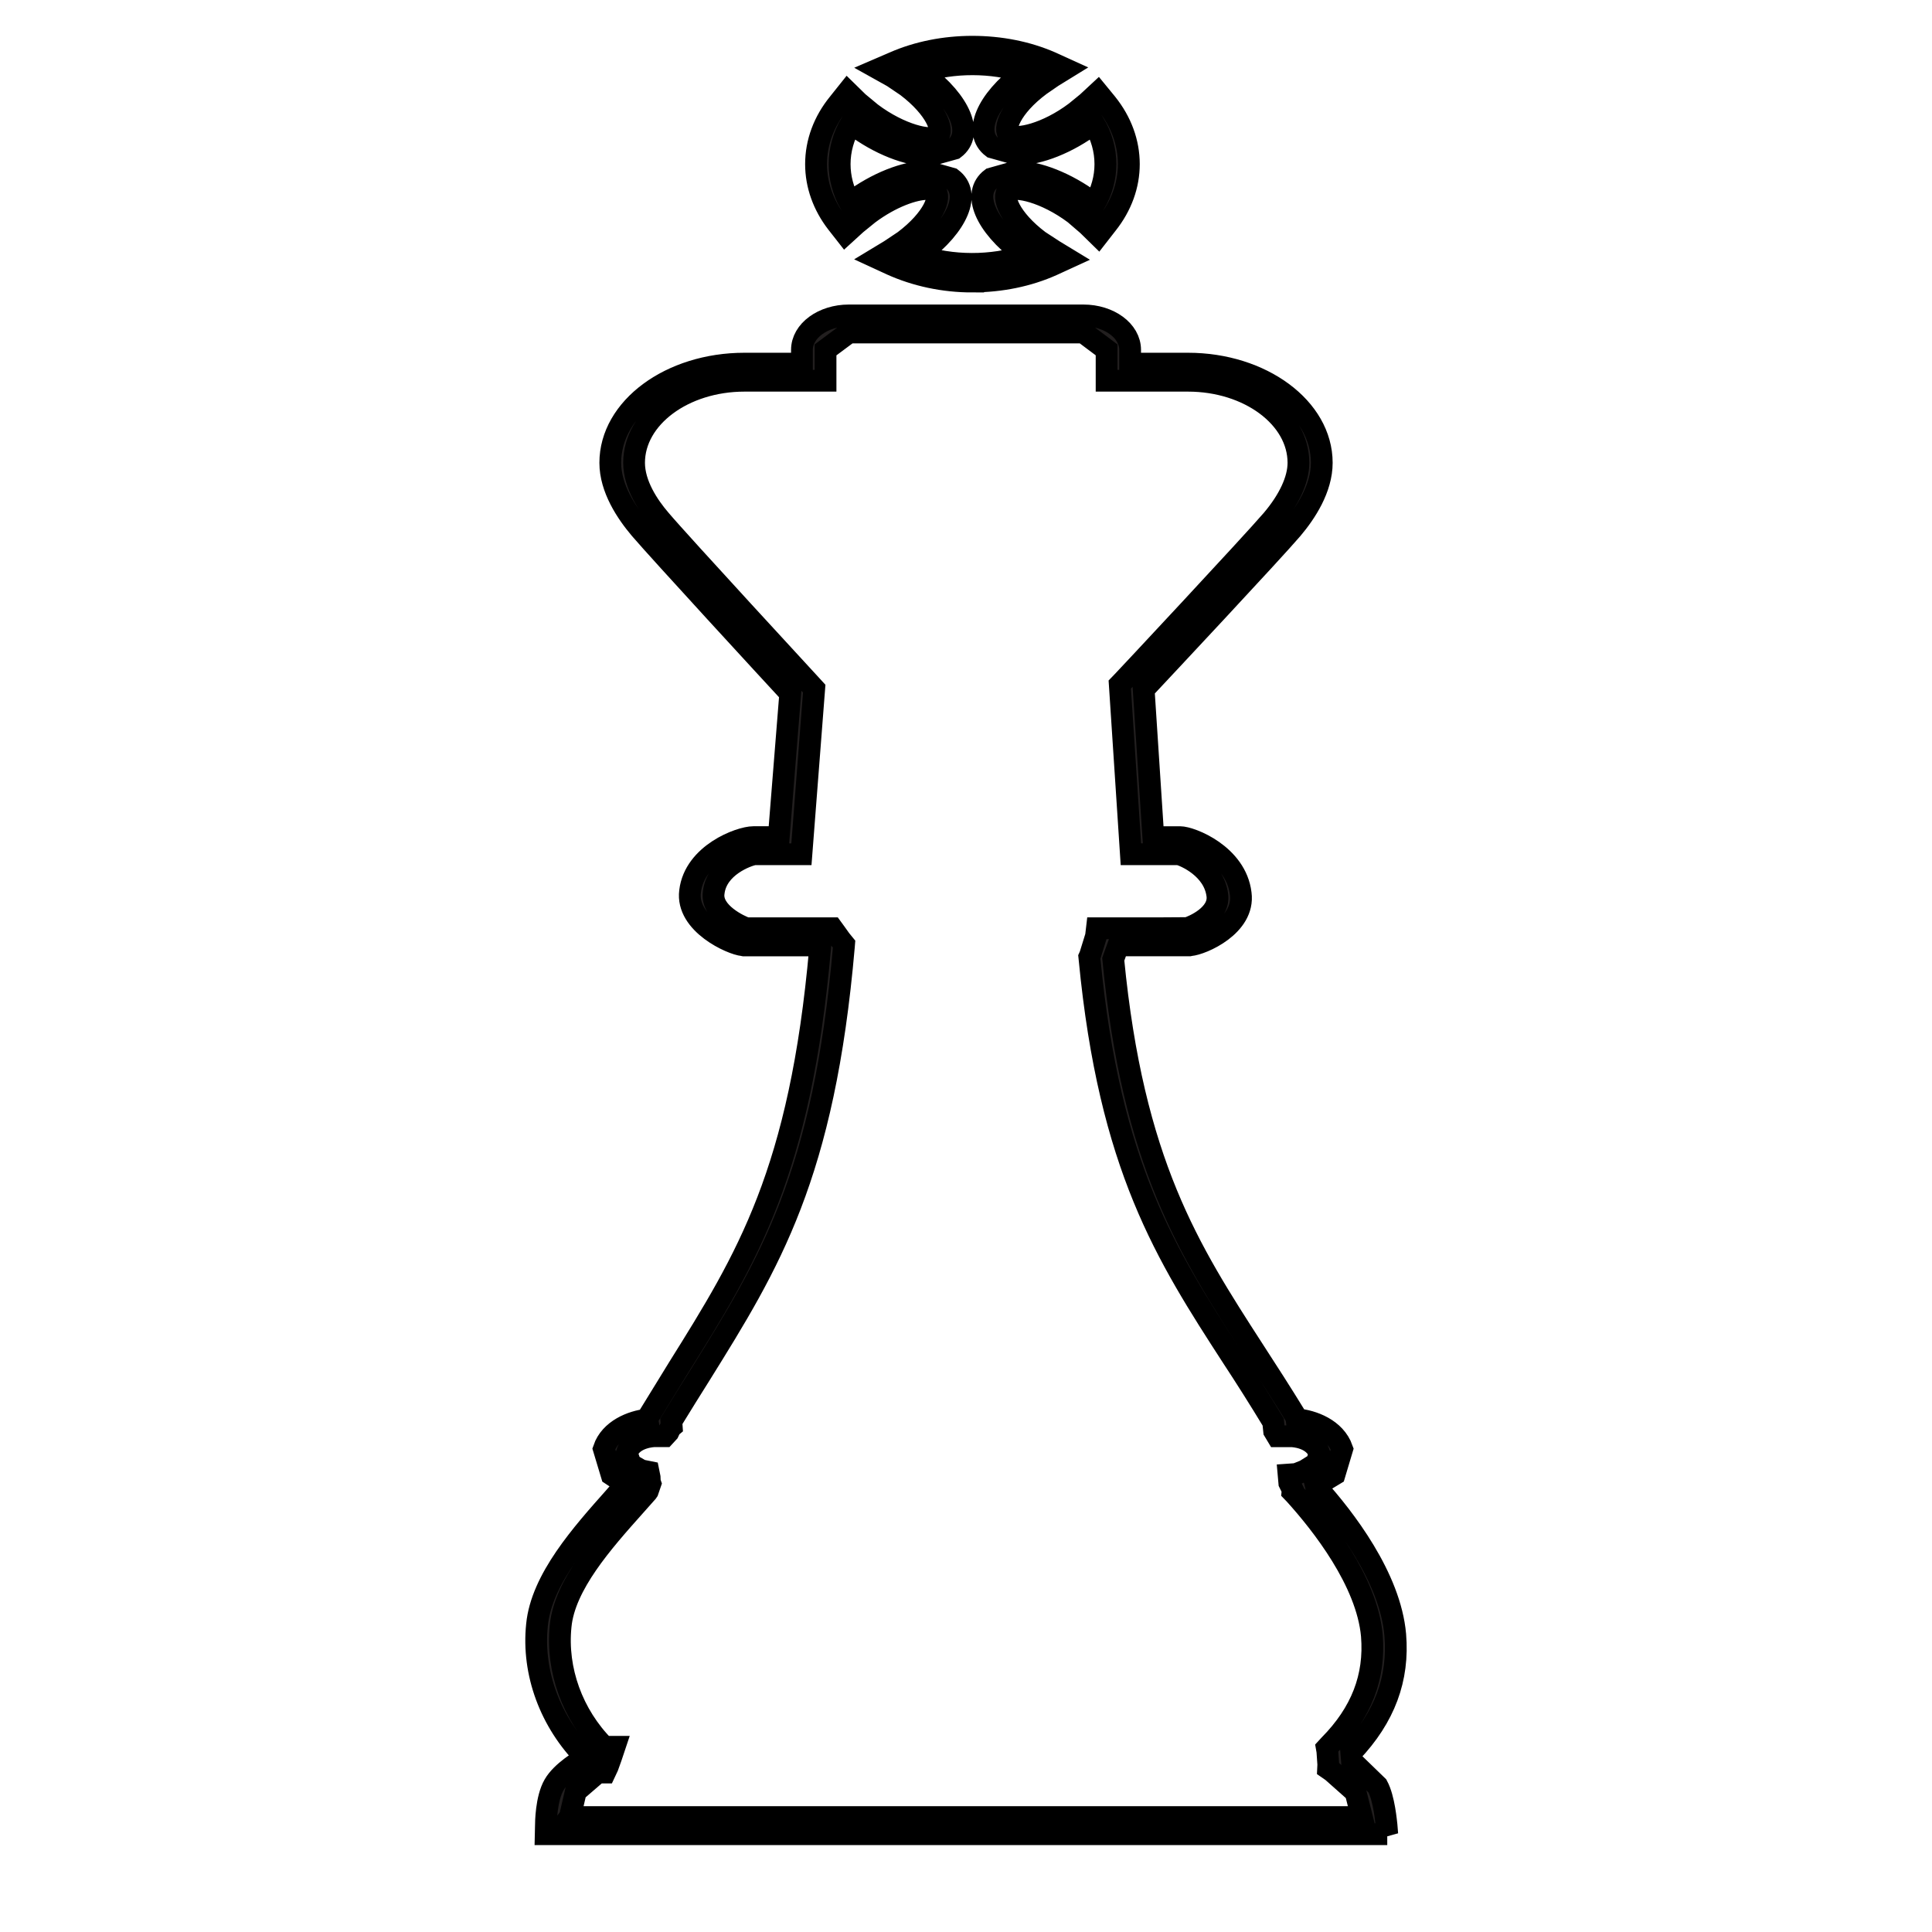 <?xml version="1.0" encoding="UTF-8" standalone="no"?>
<!-- Created with Inkscape (http://www.inkscape.org/) -->

<svg
   xmlns:dc="http://purl.org/dc/elements/1.1/"
   xmlns:cc="http://creativecommons.org/ns#"
   xmlns:rdf="http://www.w3.org/1999/02/22-rdf-syntax-ns#"
   xmlns:svg="http://www.w3.org/2000/svg"
   xmlns="http://www.w3.org/2000/svg"
   xmlns:sodipodi="http://sodipodi.sourceforge.net/DTD/sodipodi-0.dtd"
   xmlns:inkscape="http://www.inkscape.org/namespaces/inkscape"
   width="100"
   height="100"
   id="svg3669"
   version="1.1"
   inkscape:version="0.47 r22583"
   sodipodi:docname="QKing.svg">
  <defs
     id="defs3671">
    <inkscape:perspective
       sodipodi:type="inkscape:persp3d"
       inkscape:vp_x="0 : 526.18109 : 1"
       inkscape:vp_y="0 : 1000 : 0"
       inkscape:vp_z="744.09448 : 526.18109 : 1"
       inkscape:persp3d-origin="372.04724 : 350.78739 : 1"
       id="perspective3677" />
    <inkscape:perspective
       id="perspective3664"
       inkscape:persp3d-origin="0.5 : 0.33333333 : 1"
       inkscape:vp_z="1 : 0.5 : 1"
       inkscape:vp_y="0 : 1000 : 0"
       inkscape:vp_x="0 : 0.5 : 1"
       sodipodi:type="inkscape:persp3d" />
    <inkscape:perspective
       id="perspective3808"
       inkscape:persp3d-origin="0.5 : 0.33333333 : 1"
       inkscape:vp_z="1 : 0.5 : 1"
       inkscape:vp_y="0 : 1000 : 0"
       inkscape:vp_x="0 : 0.5 : 1"
       sodipodi:type="inkscape:persp3d" />
    <inkscape:perspective
       id="perspective3821"
       inkscape:persp3d-origin="0.5 : 0.33333333 : 1"
       inkscape:vp_z="1 : 0.5 : 1"
       inkscape:vp_y="0 : 1000 : 0"
       inkscape:vp_x="0 : 0.5 : 1"
       sodipodi:type="inkscape:persp3d" />
    <inkscape:perspective
       id="perspective3834"
       inkscape:persp3d-origin="0.5 : 0.33333333 : 1"
       inkscape:vp_z="1 : 0.5 : 1"
       inkscape:vp_y="0 : 1000 : 0"
       inkscape:vp_x="0 : 0.5 : 1"
       sodipodi:type="inkscape:persp3d" />
    <inkscape:perspective
       id="perspective3847"
       inkscape:persp3d-origin="0.5 : 0.33333333 : 1"
       inkscape:vp_z="1 : 0.5 : 1"
       inkscape:vp_y="0 : 1000 : 0"
       inkscape:vp_x="0 : 0.5 : 1"
       sodipodi:type="inkscape:persp3d" />
    <inkscape:perspective
       id="perspective3864"
       inkscape:persp3d-origin="0.5 : 0.33333333 : 1"
       inkscape:vp_z="1 : 0.5 : 1"
       inkscape:vp_y="0 : 1000 : 0"
       inkscape:vp_x="0 : 0.5 : 1"
       sodipodi:type="inkscape:persp3d" />
  </defs>
  <sodipodi:namedview
     id="base"
     pagecolor="#ffffff"
     bordercolor="#666666"
     borderopacity="1.0"
     inkscape:pageopacity="0.0"
     inkscape:pageshadow="2"
     inkscape:zoom="5.6"
     inkscape:cx="42.270969"
     inkscape:cy="45.009413"
     inkscape:document-units="px"
     inkscape:current-layer="layer1"
     showgrid="false"
     inkscape:window-width="1280"
     inkscape:window-height="916"
     inkscape:window-x="-4"
     inkscape:window-y="43"
     inkscape:window-maximized="1" />
  <g
     inkscape:label="Layer 1"
     inkscape:groupmode="layer"
     id="layer1"
     style="display:inline"
     transform="translate(0,-952.362)">
    <path
       id="path548"
       d="m 29.495,1046.413 40.994,0 -0.326,-1.29 -1.21,-1.074 -0.211,-0.146 0.01,-0.209 -0.048,-0.691 -0.029,-0.167 0.134,-0.146 c 1.661,-1.681 2.372,-3.536 2.199,-5.663 -0.25,-2.818 -2.612,-5.803 -3.995,-7.33 l -0.115,-0.119 0.01,-0.112 -0.173,-0.349 -0.038,-0.432 0.394,-0.028 0.451,-0.181 0.615,-0.384 0.134,-0.509 c -0.298,-0.851 -1.412,-0.879 -1.421,-0.879 l -0.759,0 -0.163,-0.272 -0.038,-0.37 -0.01,-0.098 c -0.72,-1.186 -1.421,-2.295 -2.113,-3.348 -3.419,-5.28 -6.357,-9.841 -7.394,-20.623 l -0.01,-0.098 0.038,-0.084 0.307,-0.991 0.048,-0.411 0.567,0 c 2.199,0 3.764,0 4.11,-0.01 0.298,-0.084 1.69,-0.676 1.556,-1.702 -0.173,-1.402 -1.68,-2.044 -1.997,-2.12 l -2.477,0 -0.576,-8.781 0.115,-0.119 c 0.077,-0.07 6.731,-7.191 7.769,-8.404 0.874,-1.032 1.364,-2.078 1.364,-2.957 0,-2.343 -2.564,-4.247 -5.714,-4.247 l -4.216,0 0,-1.597 -1.2,-0.9 -12.138,0 -1.21,0.9 0,1.597 -4.196,0 c -3.15,0 -5.714,1.904 -5.714,4.247 0,1.123 0.73,2.225 1.354,2.95 1.037,1.228 7.788,8.537 7.855,8.614 l 0.115,0.126 -0.663,8.572 -2.449,0 c -0.346,0.063 -1.94,0.621 -2.093,1.995 -0.144,1.039 1.373,1.73 1.69,1.834 0.365,0 2.045,0 4.072,0 l 0.375,0 0.173,0.237 0.259,0.363 0.182,0.223 -0.01,0.126 c -1.027,11.864 -3.851,16.404 -7.423,22.144 -0.49,0.774 -0.989,1.583 -1.508,2.427 l 0.019,0.272 -0.058,0.048 -0.115,0.244 -0.192,0.209 -0.538,0 c -0.01,0 -1.143,0.028 -1.421,0.872 l 0.192,0.579 0.547,0.314 0.384,0.077 0.058,0.286 0.01,0.237 0.029,0.084 -0.134,0.391 -0.038,0.055 -0.663,0.746 c -1.604,1.799 -3.611,4.045 -3.812,6.193 -0.23,2.26 0.615,4.582 2.257,6.242 l 0.538,0 -0.182,0.544 -0.173,0.481 -0.144,0.307 -0.375,0 -1.133,0.976 -0.307,1.325 z m 42.309,0.886 -43.558,0 0.01,-0.439 c 0,-0.146 0.01,-1.402 0.423,-2.113 0.394,-0.691 1.412,-1.283 1.632,-1.416 -1.824,-1.834 -2.775,-4.38 -2.516,-6.863 0.23,-2.371 2.333,-4.722 4.014,-6.612 l 0.586,-0.676 -0.739,-0.488 -0.403,-1.339 c 0.336,-0.983 1.44,-1.423 2.257,-1.513 l -0.01,-0.062 0.067,-0.098 c 0.547,-0.886 1.066,-1.73 1.565,-2.546 3.524,-5.636 6.29,-10.092 7.317,-21.698 l -0.115,-0.14 c -1.632,0 -3.716,0 -3.831,0 l -0.048,-0.01 c -0.576,-0.048 -2.958,-1.109 -2.737,-2.79 0.23,-1.932 2.583,-2.804 3.274,-2.804 l 1.316,0 0.595,-7.442 c -0.931,-1.004 -6.779,-7.358 -7.769,-8.516 -0.701,-0.83 -1.546,-2.085 -1.546,-3.417 0,-2.832 3.111,-5.133 6.943,-5.133 l 2.977,0 0,-0.711 c 0,-0.99 1.095,-1.785 2.429,-1.785 l 12.138,0 c 1.335,0 2.42,0.795 2.42,1.785 l 0,0.711 2.996,0 c 3.812,0 6.923,2.302 6.923,5.133 0,1.332 -0.835,2.595 -1.536,3.424 -0.979,1.151 -6.76,7.323 -7.682,8.307 l 0.499,7.644 1.383,0 c 0.567,0 2.9,0.907 3.14,2.922 0.221,1.667 -2.007,2.622 -2.612,2.671 l -0.048,0.01 c -0.096,0 -2.055,0 -3.678,0 l -0.259,0.718 c 1.027,10.566 3.918,15.044 7.26,20.219 0.711,1.095 1.44,2.225 2.189,3.446 l 0.029,0.07 0.01,0.077 c 0.835,0.07 1.997,0.502 2.362,1.534 l -0.394,1.318 -0.97,0.586 0.01,0.042 c 1.469,1.625 3.841,4.701 4.1,7.672 0.192,2.274 -0.547,4.268 -2.276,6.089 l 0.038,0.46 1.316,1.276 c 0.355,0.656 0.451,1.89 0.471,2.03 l 0.038,0.467 z"
       style="fill:#221f1f;stroke:#000000;stroke-width:1.127;stroke-miterlimit:4;stroke-opacity:1;stroke-dasharray:none" />
    <path
       id="path550"
       d="m 47.51,965.578 c 1.747,0.592 3.831,0.592 5.588,0.014 l -0.192,-0.134 c -1.911,-1.432 -2.612,-3.082 -1.594,-3.851 l 1.277,-0.36 c 1.133,0 2.621,0.6 3.908,1.552 l 0.154,0.12 c 0.374,-0.656 0.566,-1.347 0.566,-2.06 0,-0.734 -0.202,-1.46 -0.595,-2.109 l -0.077,0.049 c -1.267,0.952 -2.765,1.552 -3.889,1.552 l -1.287,-0.36 c -1.008,-0.762 -0.317,-2.419 1.594,-3.851 l 0.058,-0.049 c -1.671,-0.536 -3.668,-0.543 -5.358,-0.007 l 0.144,0.113 c 1.911,1.439 2.592,3.096 1.584,3.858 l -1.267,0.353 c -1.133,0 -2.631,-0.592 -3.908,-1.552 l -0.163,-0.12 c -0.394,0.663 -0.595,1.389 -0.595,2.123 0,0.698 0.182,1.382 0.528,2.01 l 0.096,-0.07 c 1.277,-0.952 2.765,-1.552 3.898,-1.552 l 1.277,0.36 c 1.018,0.769 0.326,2.419 -1.594,3.865 l -0.154,0.106 z m 2.813,1.354 c -1.479,0 -2.919,-0.31 -4.186,-0.882 l -0.72,-0.332 0.653,-0.395 0.73,-0.487 c 1.517,-1.143 1.959,-2.313 1.584,-2.603 l -0.403,-0.092 c -0.653,0 -1.843,0.402 -3.024,1.284 l -0.643,0.522 -0.557,0.508 -0.442,-0.564 c -0.701,-0.91 -1.075,-1.961 -1.075,-3.033 0,-1.121 0.403,-2.215 1.171,-3.153 l 0.461,-0.578 0.547,0.536 0.672,0.557 c 1.517,1.143 3.072,1.474 3.428,1.206 0.374,-0.282 -0.067,-1.453 -1.584,-2.603 l -0.72,-0.487 -0.72,-0.402 0.787,-0.339 c 1.219,-0.536 2.631,-0.811 4.042,-0.811 1.45,0 2.842,0.275 4.071,0.811 l 0.73,0.332 -0.653,0.402 -0.634,0.437 c -1.527,1.136 -1.959,2.313 -1.584,2.596 0.355,0.268 1.911,-0.056 3.418,-1.192 l 0.605,-0.494 0.547,-0.508 0.451,0.55 c 0.759,0.945 1.152,2.031 1.152,3.139 0,1.086 -0.384,2.158 -1.123,3.089 l -0.461,0.592 -0.547,-0.536 -0.672,-0.578 c -1.517,-1.136 -3.072,-1.467 -3.428,-1.192 -0.374,0.282 0.067,1.46 1.584,2.603 l 0.768,0.501 0.662,0.402 -0.739,0.339 c -1.239,0.557 -2.669,0.853 -4.148,0.853 z"
       style="fill:#221f1f;stroke:#000000;stroke-width:1.133;stroke-miterlimit:4;stroke-opacity:1;stroke-dasharray:none" />
  </g>
</svg>
